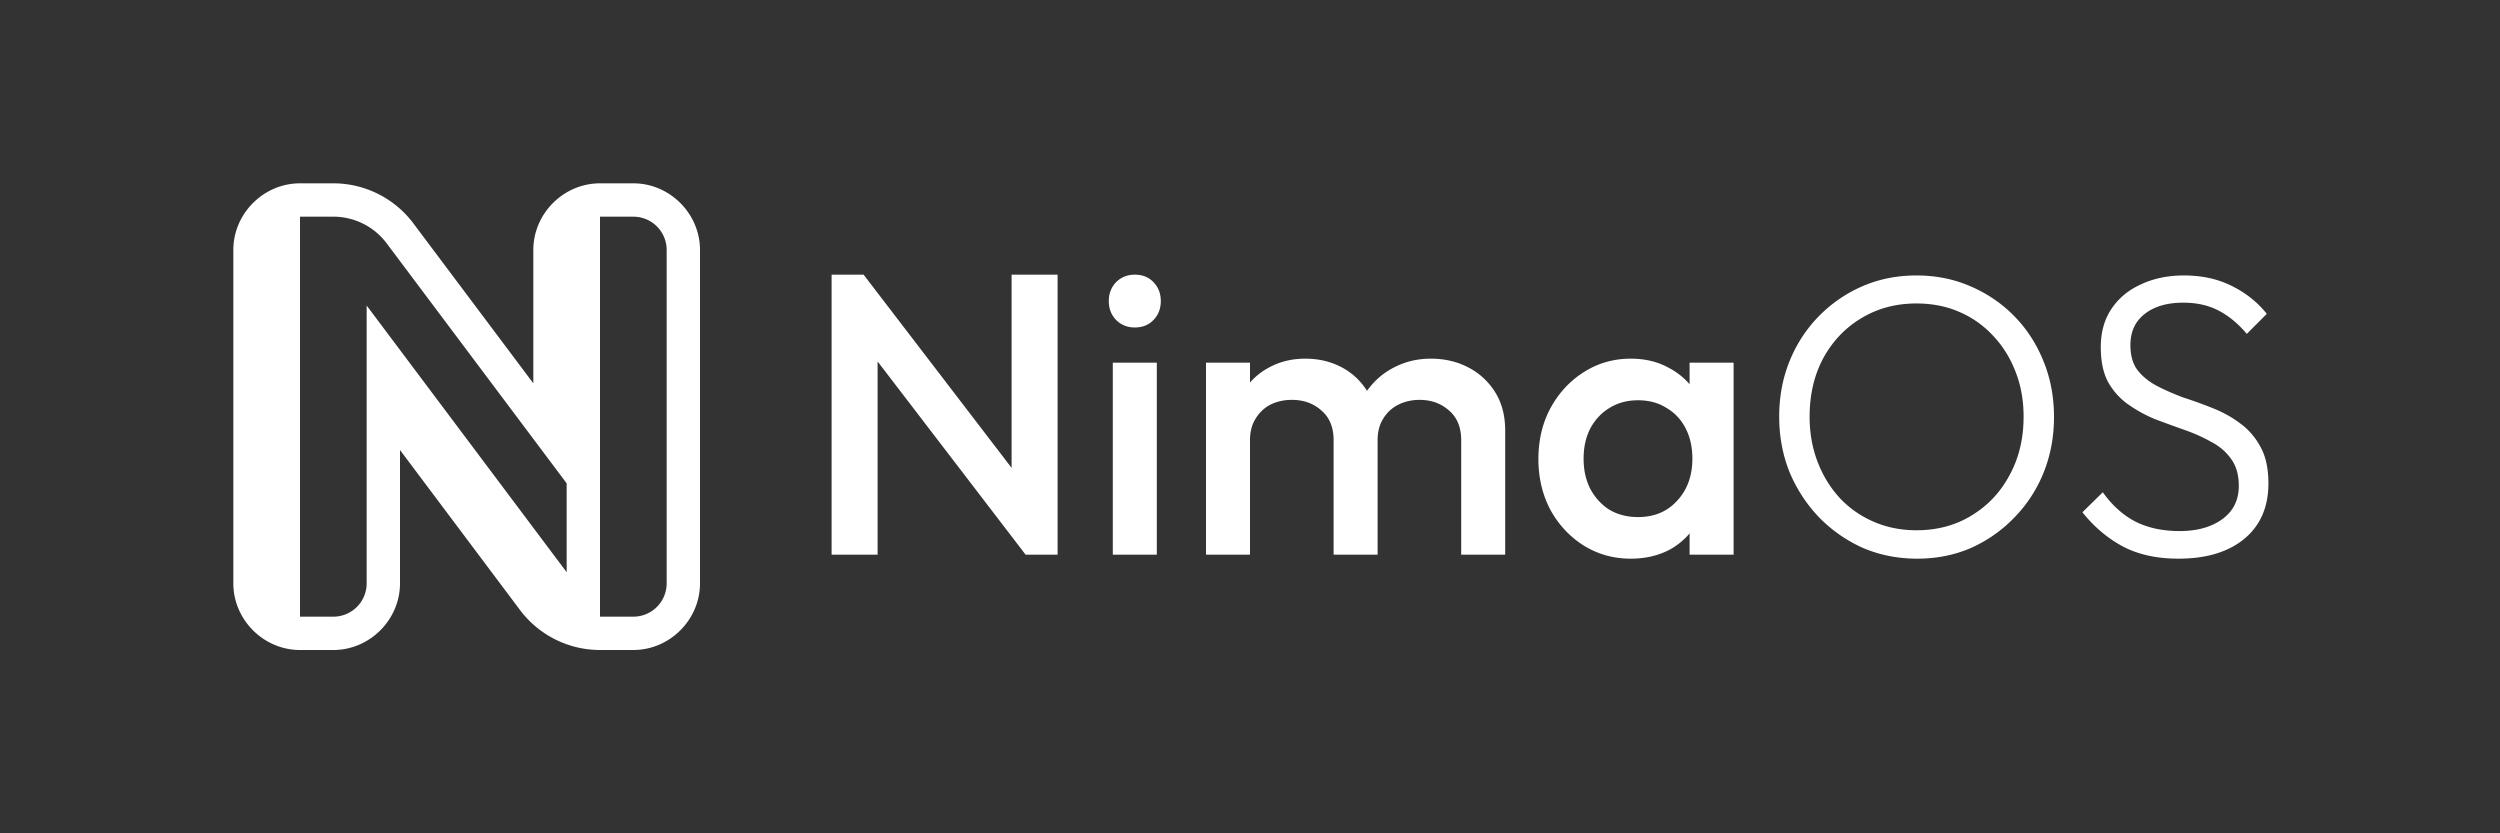 <svg xmlns="http://www.w3.org/2000/svg" width="600" height="200"><rect width="100%" height="100%" fill="#333333" stroke="none"/><path d="M809.584 275.92v67.2h11.04v-46.372l35.52 46.371h7.68v-67.2h-11.04v46.37l-35.52-46.37zm72.768 0q-2.688 0-4.512 1.824-1.729 1.824-1.729 4.512t1.729 4.512q1.824 1.824 4.512 1.824 2.784 0 4.511-1.824 1.729-1.824 1.729-4.512t-1.729-4.512-4.511-1.824m187.584.191q-7.007 0-12.96 2.592a32.9 32.9 0 0 0-10.464 7.201q-4.512 4.608-7.008 10.752T1037.008 310q0 7.104 2.496 13.344 2.592 6.144 7.103 10.847a34.2 34.2 0 0 0 10.465 7.297q6.049 2.592 13.057 2.592 7.007 0 12.959-2.592 5.951-2.688 10.367-7.297 4.513-4.608 7.01-10.752 2.496-6.24 2.496-13.343 0-7.2-2.496-13.344-2.497-6.24-7.01-10.848-4.512-4.609-10.559-7.2-5.953-2.593-12.96-2.593m64.224 0q-5.76.001-10.271 2.114-4.513 2.016-7.106 5.855t-2.592 9.217q0 5.088 1.729 8.351 1.825 3.263 4.8 5.375a33 33 0 0 0 6.432 3.553 317 317 0 0 0 7.104 2.592q3.552 1.249 6.431 2.88 2.976 1.537 4.801 4.128 1.824 2.495 1.824 6.431 0 5.089-3.935 7.97-3.937 2.879-10.274 2.878-6.144 0-10.656-2.303-4.416-2.303-7.775-7.007l-4.897 4.798q4.225 5.28 9.793 8.256 5.568 2.88 13.248 2.881 9.984 0 15.744-4.703 5.856-4.801 5.856-13.346 0-5.279-1.824-8.638-1.823-3.456-4.8-5.664-2.88-2.209-6.433-3.649a106 106 0 0 0-7.103-2.592 54 54 0 0 1-6.432-2.785q-2.977-1.536-4.8-3.84-1.728-2.303-1.727-6.047-.001-4.8 3.455-7.488 3.457-2.687 9.217-2.687 4.895 0 8.543 1.92t6.72 5.568l4.8-4.8q-3.36-4.226-8.448-6.722-4.992-2.496-11.424-2.496m-64.225 6.721q5.665 0 10.272 2.016a23.7 23.7 0 0 1 8.16 5.76q3.457 3.647 5.377 8.64 1.92 4.896 1.92 10.752 0 7.872-3.36 14.016-3.263 6.144-9.12 9.697-5.76 3.551-13.248 3.55-5.472.001-10.176-2.015t-8.16-5.664q-3.456-3.744-5.375-8.736t-1.92-10.848q0-7.872 3.263-14.016 3.36-6.143 9.12-9.6 5.855-3.551 13.247-3.552M923.249 296.08q-4.896 0-8.832 2.207a15.9 15.9 0 0 0-4.416 3.518v-4.766h-10.56v46.08H910v-27.455q0-3.072 1.344-5.184 1.344-2.209 3.552-3.36 2.304-1.152 5.184-1.151 4.224 0 7.104 2.592 2.88 2.495 2.88 7.103v27.455h10.56v-27.455q0-3.072 1.345-5.184a8.8 8.8 0 0 1 3.646-3.36q2.304-1.152 5.088-1.151 4.225 0 7.106 2.592 2.88 2.495 2.879 7.103v27.455h10.56v-29.76q0-5.375-2.4-9.214a16.45 16.45 0 0 0-6.432-5.954q-4.031-2.111-9.023-2.11-4.897-.001-9.026 2.206c-2.524 1.322-4.607 3.174-6.285 5.512-1.512-2.386-3.503-4.267-6.002-5.608q-3.936-2.111-8.832-2.11m78.145 0q-6.24 0-11.329 3.264-4.992 3.168-7.968 8.64-2.88 5.376-2.88 12.192 0 6.72 2.88 12.191 2.976 5.377 7.968 8.545 5.089 3.168 11.329 3.168 5.28 0 9.408-2.209a17 17 0 0 0 4.703-3.857v5.105h10.56v-46.08h-10.56v5.176a16.9 16.9 0 0 0-4.8-3.83q-4.033-2.305-9.312-2.305m-124.32.96v46.08h10.56v-46.08zm126.046 9.024q3.936 0 6.816 1.825 2.978 1.727 4.61 4.894 1.631 3.168 1.63 7.297 0 6.144-3.648 10.08-3.552 3.936-9.408 3.936-3.839 0-6.814-1.729-2.881-1.823-4.61-4.99-1.631-3.168-1.63-7.297-.001-4.128 1.63-7.297 1.729-3.167 4.61-4.894 2.975-1.825 6.814-1.825M682 254c-8.742 0-16 7.258-16 16v80c0 8.742 7.258 16 16 16h8c8.742 0 16-7.258 16-16v-31.998l28.799 38.398A24.02 24.02 0 0 0 754 366h8c8.742 0 16-7.258 16-16v-80c0-8.742-7.258-16-16-16h-8c-8.742 0-16 7.258-16 16v31.998L709.201 263.6A24.02 24.02 0 0 0 690 254Zm0 8h8a16 16 0 0 1 12.8 6.4L746 326v21.334l-48-64V350a8 8 0 0 1-8 8h-8zm72 0h8a8 8 0 0 1 8 8v80a8 8 0 0 1-8 8h-8v-88z" style="fill:#fff" transform="translate(-610 -210)"/></svg>